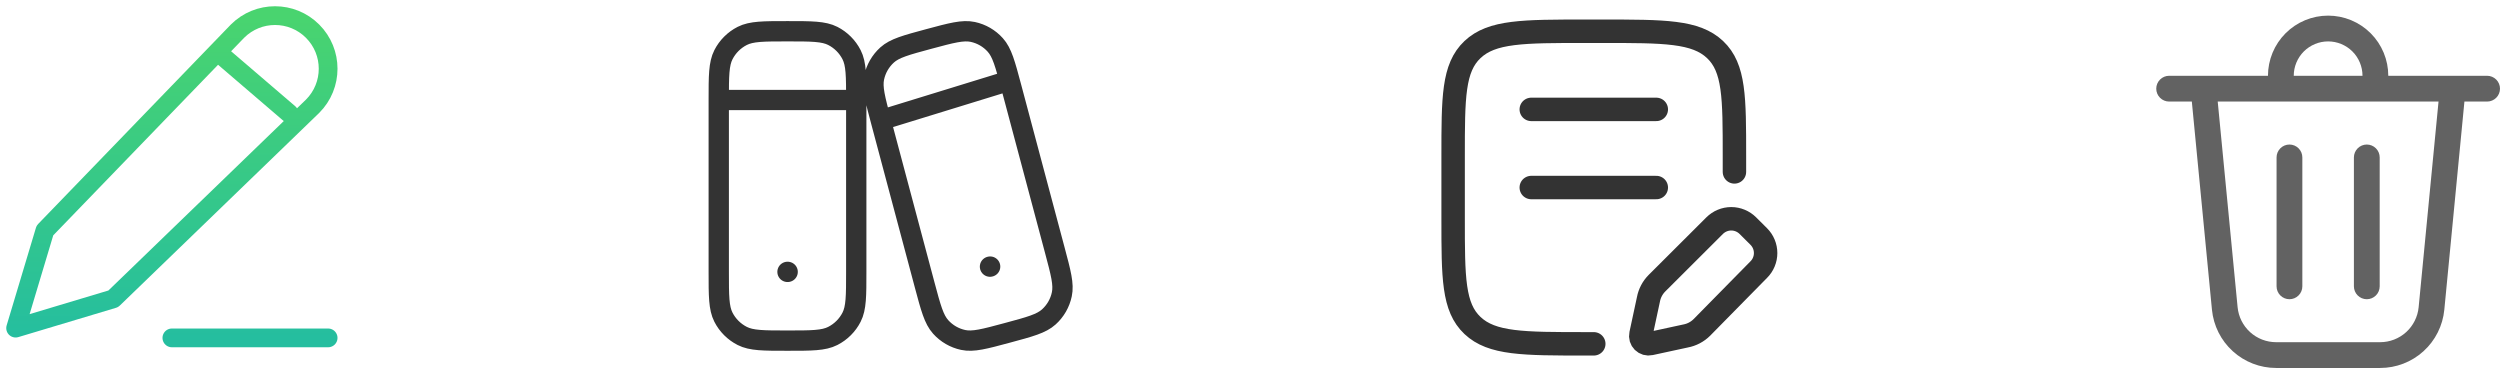 <svg width="160" height="24" viewBox="0 0 160 24" fill="none" xmlns="http://www.w3.org/2000/svg">
<g id="Group 6983">
<path id="Vector" d="M46 6.4C46 4.86 46 4.09 46.299 3.502C46.563 2.984 46.984 2.563 47.502 2.299C48.09 2 48.86 2 50.4 2C51.94 2 52.71 2 53.299 2.299C53.816 2.563 54.237 2.984 54.501 3.502C54.8 4.09 54.8 4.86 54.8 6.4M46 6.4V17.4C46 18.94 46 19.71 46.299 20.299C46.563 20.816 46.984 21.236 47.502 21.5C48.09 21.8 48.86 21.8 50.4 21.8C51.94 21.8 52.71 21.8 53.299 21.5C53.816 21.236 54.237 20.816 54.501 20.299C54.8 19.71 54.8 18.94 54.8 17.4V6.4M46 6.4H54.8M50.4 17.4H50.41M63.359 17.065L63.369 17.062M57 7.5L64.15 5.3M56.394 7.795C56.004 6.332 55.808 5.6 55.943 4.966C56.061 4.407 56.352 3.901 56.775 3.518C57.255 3.084 57.985 2.888 59.441 2.495C60.897 2.103 61.627 1.908 62.258 2.043C62.815 2.162 63.32 2.454 63.699 2.879C64.133 3.361 64.328 4.092 64.719 5.555L67.506 16.005C67.897 17.468 68.093 18.2 67.957 18.834C67.84 19.393 67.549 19.899 67.126 20.282C66.645 20.717 65.916 20.913 64.459 21.305C63.003 21.697 62.275 21.893 61.642 21.757C61.086 21.638 60.581 21.345 60.201 20.921C59.768 20.439 59.572 19.708 59.181 18.245L56.394 7.795Z" stroke="#333333" stroke-width="1.3" stroke-linecap="round" stroke-linejoin="round"/>
<g id="Group 6977">
<path id="Vector_2" d="M146.8 4.85H151.2C151.2 4.267 150.968 3.707 150.556 3.294C150.143 2.882 149.583 2.65 149 2.65C148.417 2.65 147.857 2.882 147.444 3.294C147.032 3.707 146.8 4.267 146.8 4.85ZM145.15 4.85C145.15 4.344 145.25 3.844 145.443 3.377C145.637 2.91 145.92 2.485 146.278 2.128C146.635 1.77 147.06 1.487 147.527 1.293C147.994 1.1 148.494 1 149 1C149.506 1 150.006 1.1 150.473 1.293C150.94 1.487 151.365 1.77 151.722 2.128C152.08 2.485 152.363 2.91 152.557 3.377C152.75 3.844 152.85 4.344 152.85 4.85H159.175C159.394 4.85 159.604 4.937 159.758 5.092C159.913 5.246 160 5.456 160 5.675C160 5.894 159.913 6.104 159.758 6.258C159.604 6.413 159.394 6.5 159.175 6.5H157.723L156.436 19.822C156.337 20.843 155.862 21.79 155.102 22.48C154.343 23.169 153.354 23.55 152.329 23.55H145.671C144.646 23.55 143.657 23.168 142.898 22.479C142.139 21.79 141.664 20.843 141.565 19.822L140.277 6.5H138.825C138.606 6.5 138.396 6.413 138.242 6.258C138.087 6.104 138 5.894 138 5.675C138 5.456 138.087 5.246 138.242 5.092C138.396 4.937 138.606 4.85 138.825 4.85H145.15ZM147.35 10.075C147.35 9.856 147.263 9.646 147.108 9.492C146.954 9.337 146.744 9.25 146.525 9.25C146.306 9.25 146.096 9.337 145.942 9.492C145.787 9.646 145.7 9.856 145.7 10.075V18.325C145.7 18.544 145.787 18.754 145.942 18.908C146.096 19.063 146.306 19.15 146.525 19.15C146.744 19.15 146.954 19.063 147.108 18.908C147.263 18.754 147.35 18.544 147.35 18.325V10.075ZM151.475 9.25C151.694 9.25 151.904 9.337 152.058 9.492C152.213 9.646 152.3 9.856 152.3 10.075V18.325C152.3 18.544 152.213 18.754 152.058 18.908C151.904 19.063 151.694 19.15 151.475 19.15C151.256 19.15 151.046 19.063 150.892 18.908C150.737 18.754 150.65 18.544 150.65 18.325V10.075C150.65 9.856 150.737 9.646 150.892 9.492C151.046 9.337 151.256 9.25 151.475 9.25ZM143.207 19.664C143.267 20.276 143.552 20.844 144.008 21.258C144.463 21.671 145.056 21.9 145.671 21.9H152.329C152.944 21.9 153.537 21.671 153.992 21.258C154.448 20.844 154.733 20.276 154.793 19.664L156.066 6.5H141.934L143.207 19.664Z" fill="#626262"/>
<path id="Icon" d="M11 21.625H21M14.125 3.5L18.5 7.25M2.875 14.75L15.199 1.995C16.526 0.668 18.678 0.668 20.005 1.995C21.332 3.322 21.332 5.474 20.005 6.801L7.25 19.125L1 21L2.875 14.75Z" stroke="url(#paint0_linear_177_1726)" stroke-width="1.2" stroke-linecap="round" stroke-linejoin="round"/>
<path id="Vector_3" d="M111.004 11.002V10.002C111.004 6.23 111.004 4.344 109.764 3.172C108.522 2 106.525 2 102.532 2H101.472C97.478 2 95.481 2 94.24 3.172C93 4.345 93 6.23 93 10.002V14.003C93 17.775 93 19.661 94.24 20.832C95.481 22.003 97.479 22.005 101.472 22.005H102.002M98.001 7.001H106.003M98.001 12.002H106.003M111.864 14.443L112.559 15.135C112.699 15.274 112.81 15.44 112.885 15.621C112.961 15.803 113 15.999 113 16.196C113 16.393 112.961 16.588 112.885 16.77C112.81 16.952 112.699 17.117 112.559 17.256L108.921 20.953C108.634 21.239 108.268 21.431 107.87 21.504L105.616 21.992C105.534 22.011 105.449 22.008 105.369 21.985C105.288 21.961 105.215 21.918 105.155 21.859C105.096 21.8 105.052 21.727 105.028 21.647C105.004 21.566 105.001 21.481 105.019 21.399L105.499 19.164C105.573 18.767 105.766 18.402 106.053 18.117L109.737 14.442C110.019 14.161 110.402 14.002 110.801 14.002C111.199 14.002 111.582 14.162 111.864 14.443Z" stroke="#333333" stroke-width="1.5" stroke-linecap="round" stroke-linejoin="round"/>
</g>
</g>
<defs>
<linearGradient id="paint0_linear_177_1726" x1="11" y1="1" x2="11" y2="21.625" gradientUnits="userSpaceOnUse">
<stop stop-color="#49D46F"/>
<stop offset="1" stop-color="#25BE9F"/>
</linearGradient>
</defs>
</svg>
